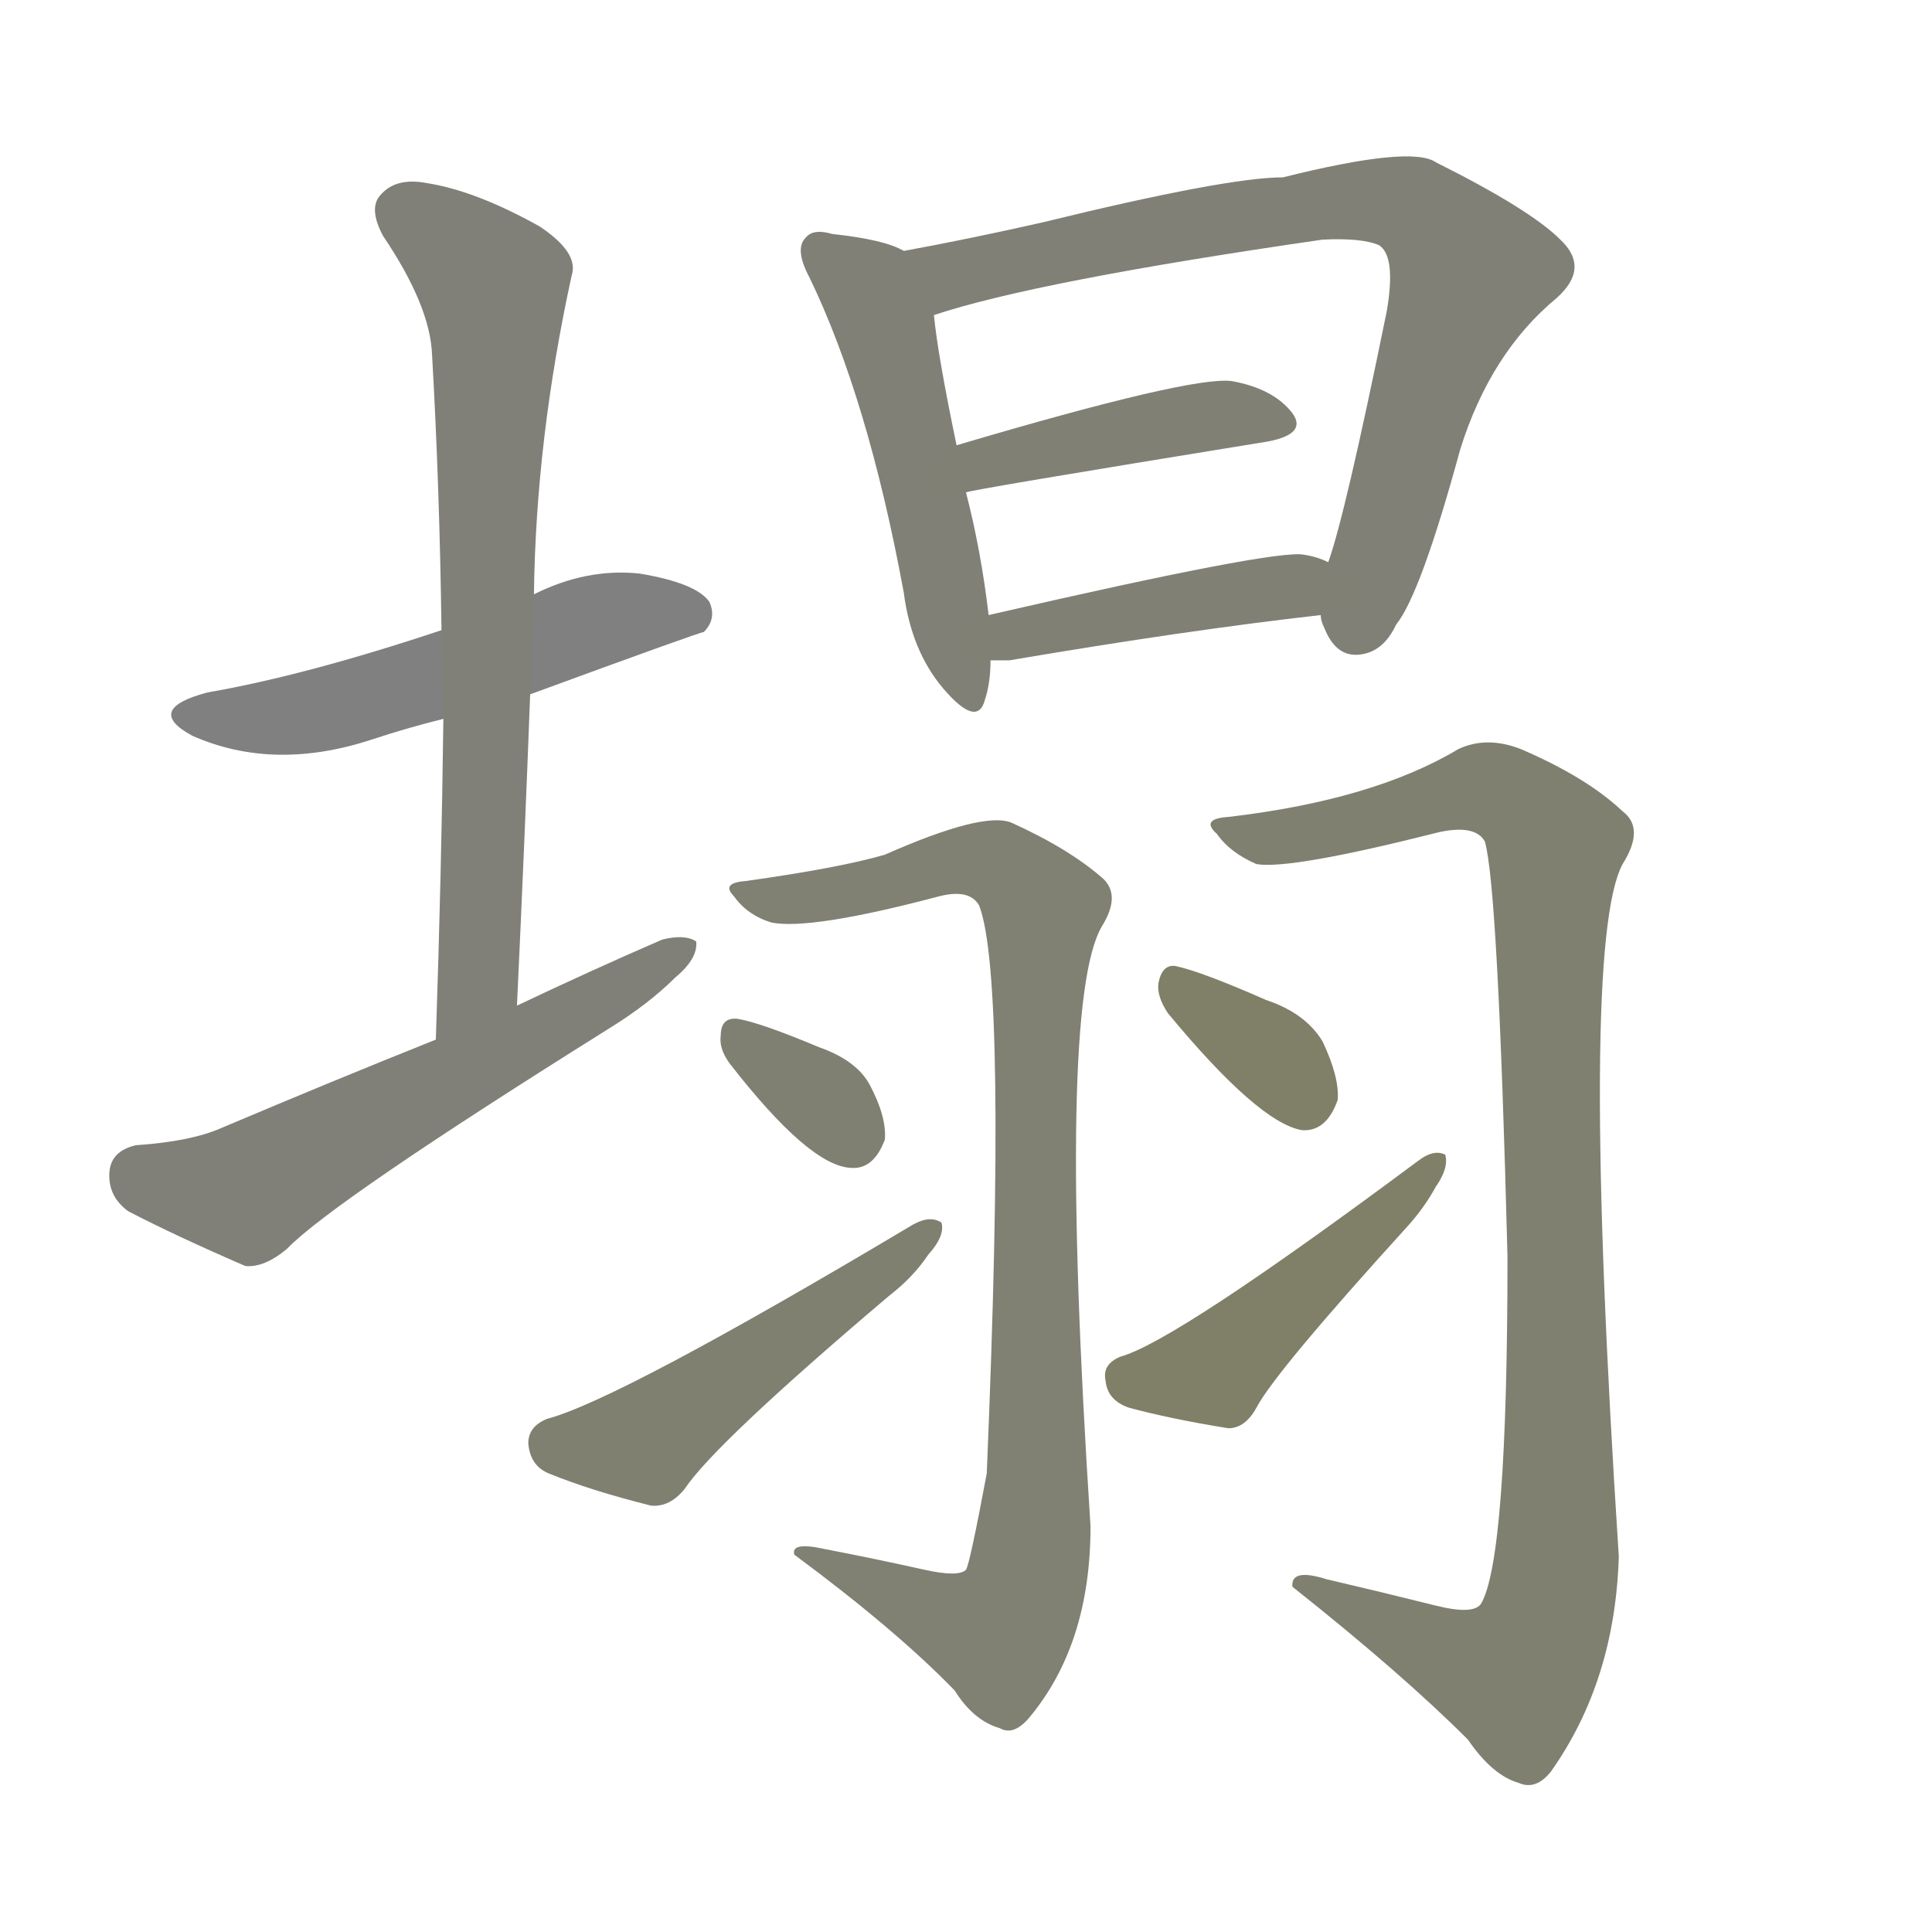 <svg version="1.1" viewBox="0 0 1024 1024" xmlns="http://www.w3.org/2000/svg">
  
  <g transform="scale(1, -1) translate(0, -900)">
    <style type="text/css">
        .stroke1 {fill: #808080;}
        .stroke2 {fill: #808079;}
        .stroke3 {fill: #808078;}
        .stroke4 {fill: #808077;}
        .stroke5 {fill: #808076;}
        .stroke6 {fill: #808075;}
        .stroke7 {fill: #808074;}
        .stroke8 {fill: #808073;}
        .stroke9 {fill: #808072;}
        .stroke10 {fill: #808071;}
        .stroke11 {fill: #808070;}
        .stroke12 {fill: #808069;}
        .stroke13 {fill: #808068;}
        .stroke14 {fill: #808067;}
        .stroke15 {fill: #808066;}
        .stroke16 {fill: #808065;}
        .stroke17 {fill: #808064;}
        .stroke18 {fill: #808063;}
        .stroke19 {fill: #808062;}
        .stroke20 {fill: #808061;}
        text {
            font-family: Helvetica;
            font-size: 50px;
            fill: #808060;
            paint-order: stroke;
            stroke: #000000;
            stroke-width: 4px;
            stroke-linecap: butt;
            stroke-linejoin: miter;
            font-weight: 800;
        }
    </style>

    <path d="M 281 532 Q 371 565 373 565 Q 380 572 376 581 Q 369 591 339 596 Q 311 599 283 585 L 234 566 Q 162 542 110 533 Q 76 524 102 510 Q 145 491 197 508 Q 215 514 235 519 L 281 532 Z" class="stroke1"/>
    <path d="M 274 367 Q 278 452 281 532 L 283 585 Q 284 667 303 754 Q 307 766 286 780 Q 252 799 226 803 Q 210 806 202 797 Q 195 790 203 775 Q 228 738 229 712 Q 233 642 234 566 L 235 519 Q 234 438 231 349 C 230 319 273 337 274 367 Z" class="stroke2"/>
    <path d="M 231 349 Q 176 327 117 302 Q 101 295 72 293 Q 59 290 58 279 Q 57 266 68 258 Q 93 245 130 229 Q 140 228 152 238 Q 176 263 323 355 Q 344 368 358 382 Q 370 392 369 401 Q 363 405 351 402 Q 314 386 274 367 L 231 349 Z" class="stroke3"/>
    <path d="M 479 767 Q 469 773 441 776 Q 431 779 427 774 Q 421 768 429 753 Q 460 689 479 586 Q 483 555 500 535 Q 518 514 522 529 Q 525 538 525 550 L 524 574 Q 520 608 512 639 L 507 664 Q 497 712 495 733 C 492 762 492 762 479 767 Z" class="stroke4"/>
    <path d="M 700 574 Q 700 571 702 567 Q 708 552 720 553 Q 733 554 740 569 Q 753 585 774 662 Q 790 713 825 742 Q 843 758 827 773 Q 811 789 761 814 Q 748 823 680 806 Q 650 806 552 782 Q 512 773 479 767 C 450 761 466 724 495 733 Q 549 751 701 773 Q 722 774 731 770 Q 740 764 735 735 Q 713 627 704 602 L 700 574 Z" class="stroke5"/>
    <path d="M 512 639 Q 512 640 672 666 Q 693 670 685 681 Q 675 694 653 698 Q 632 701 507 664 C 478 656 483 633 512 639 Z" class="stroke6"/>
    <path d="M 525 550 Q 529 550 535 550 Q 629 566 700 574 C 730 577 732 591 704 602 Q 698 605 691 606 Q 676 609 524 574 C 495 567 495 550 525 550 Z" class="stroke7"/>
    <path d="M 490 68 Q 463 74 437 79 Q 419 83 421 76 Q 475 36 506 4 Q 516 -12 530 -16 Q 537 -20 545 -11 Q 578 28 578 91 Q 560 368 584 409 Q 594 425 585 434 Q 567 450 536 464 Q 521 470 469 447 Q 445 440 395 433 Q 382 432 389 425 Q 396 415 409 411 Q 430 407 498 425 Q 514 429 519 420 Q 534 381 523 119 Q 514 71 512 68 Q 508 64 490 68 Z" class="stroke8"/>
    <path d="M 387 336 Q 429 282 451 281 Q 463 280 469 296 Q 470 308 461 325 Q 454 338 434 345 Q 403 358 391 360 Q 382 361 382 351 Q 381 344 387 336 Z" class="stroke9"/>
    <path d="M 290 148 Q 280 144 280 135 Q 281 123 291 119 Q 313 110 345 102 Q 355 101 363 111 Q 379 135 471 213 Q 484 223 492 235 Q 501 245 499 252 Q 493 256 484 251 Q 328 158 290 148 Z" class="stroke10"/>
    <path d="M 761 49 Q 733 56 703 63 Q 684 69 685 59 Q 743 13 778 -22 Q 791 -41 805 -45 Q 814 -49 822 -39 Q 856 9 858 75 Q 837 399 860 442 Q 872 461 860 470 Q 841 488 806 503 Q 788 510 773 503 Q 728 476 651 467 Q 636 466 645 458 Q 652 448 666 442 Q 684 439 763 459 Q 782 463 787 454 Q 794 430 799 234 Q 799 74 785 50 Q 781 44 761 49 Z" class="stroke11"/>
    <path d="M 619 363 Q 667 305 690 301 Q 703 300 709 317 Q 710 329 701 348 Q 692 363 671 370 Q 637 385 623 388 Q 616 389 614 379 Q 613 372 619 363 Z" class="stroke12"/>
    <path d="M 594 181 Q 584 177 586 168 Q 587 158 598 154 Q 620 148 651 143 Q 660 143 666 154 Q 676 173 746 250 Q 755 260 761 271 Q 768 281 766 288 Q 760 291 752 285 Q 623 189 594 181 Z" class="stroke13"/>
    
    
    
    
    
    
    
    
    
    
    
    
    </g>
</svg>